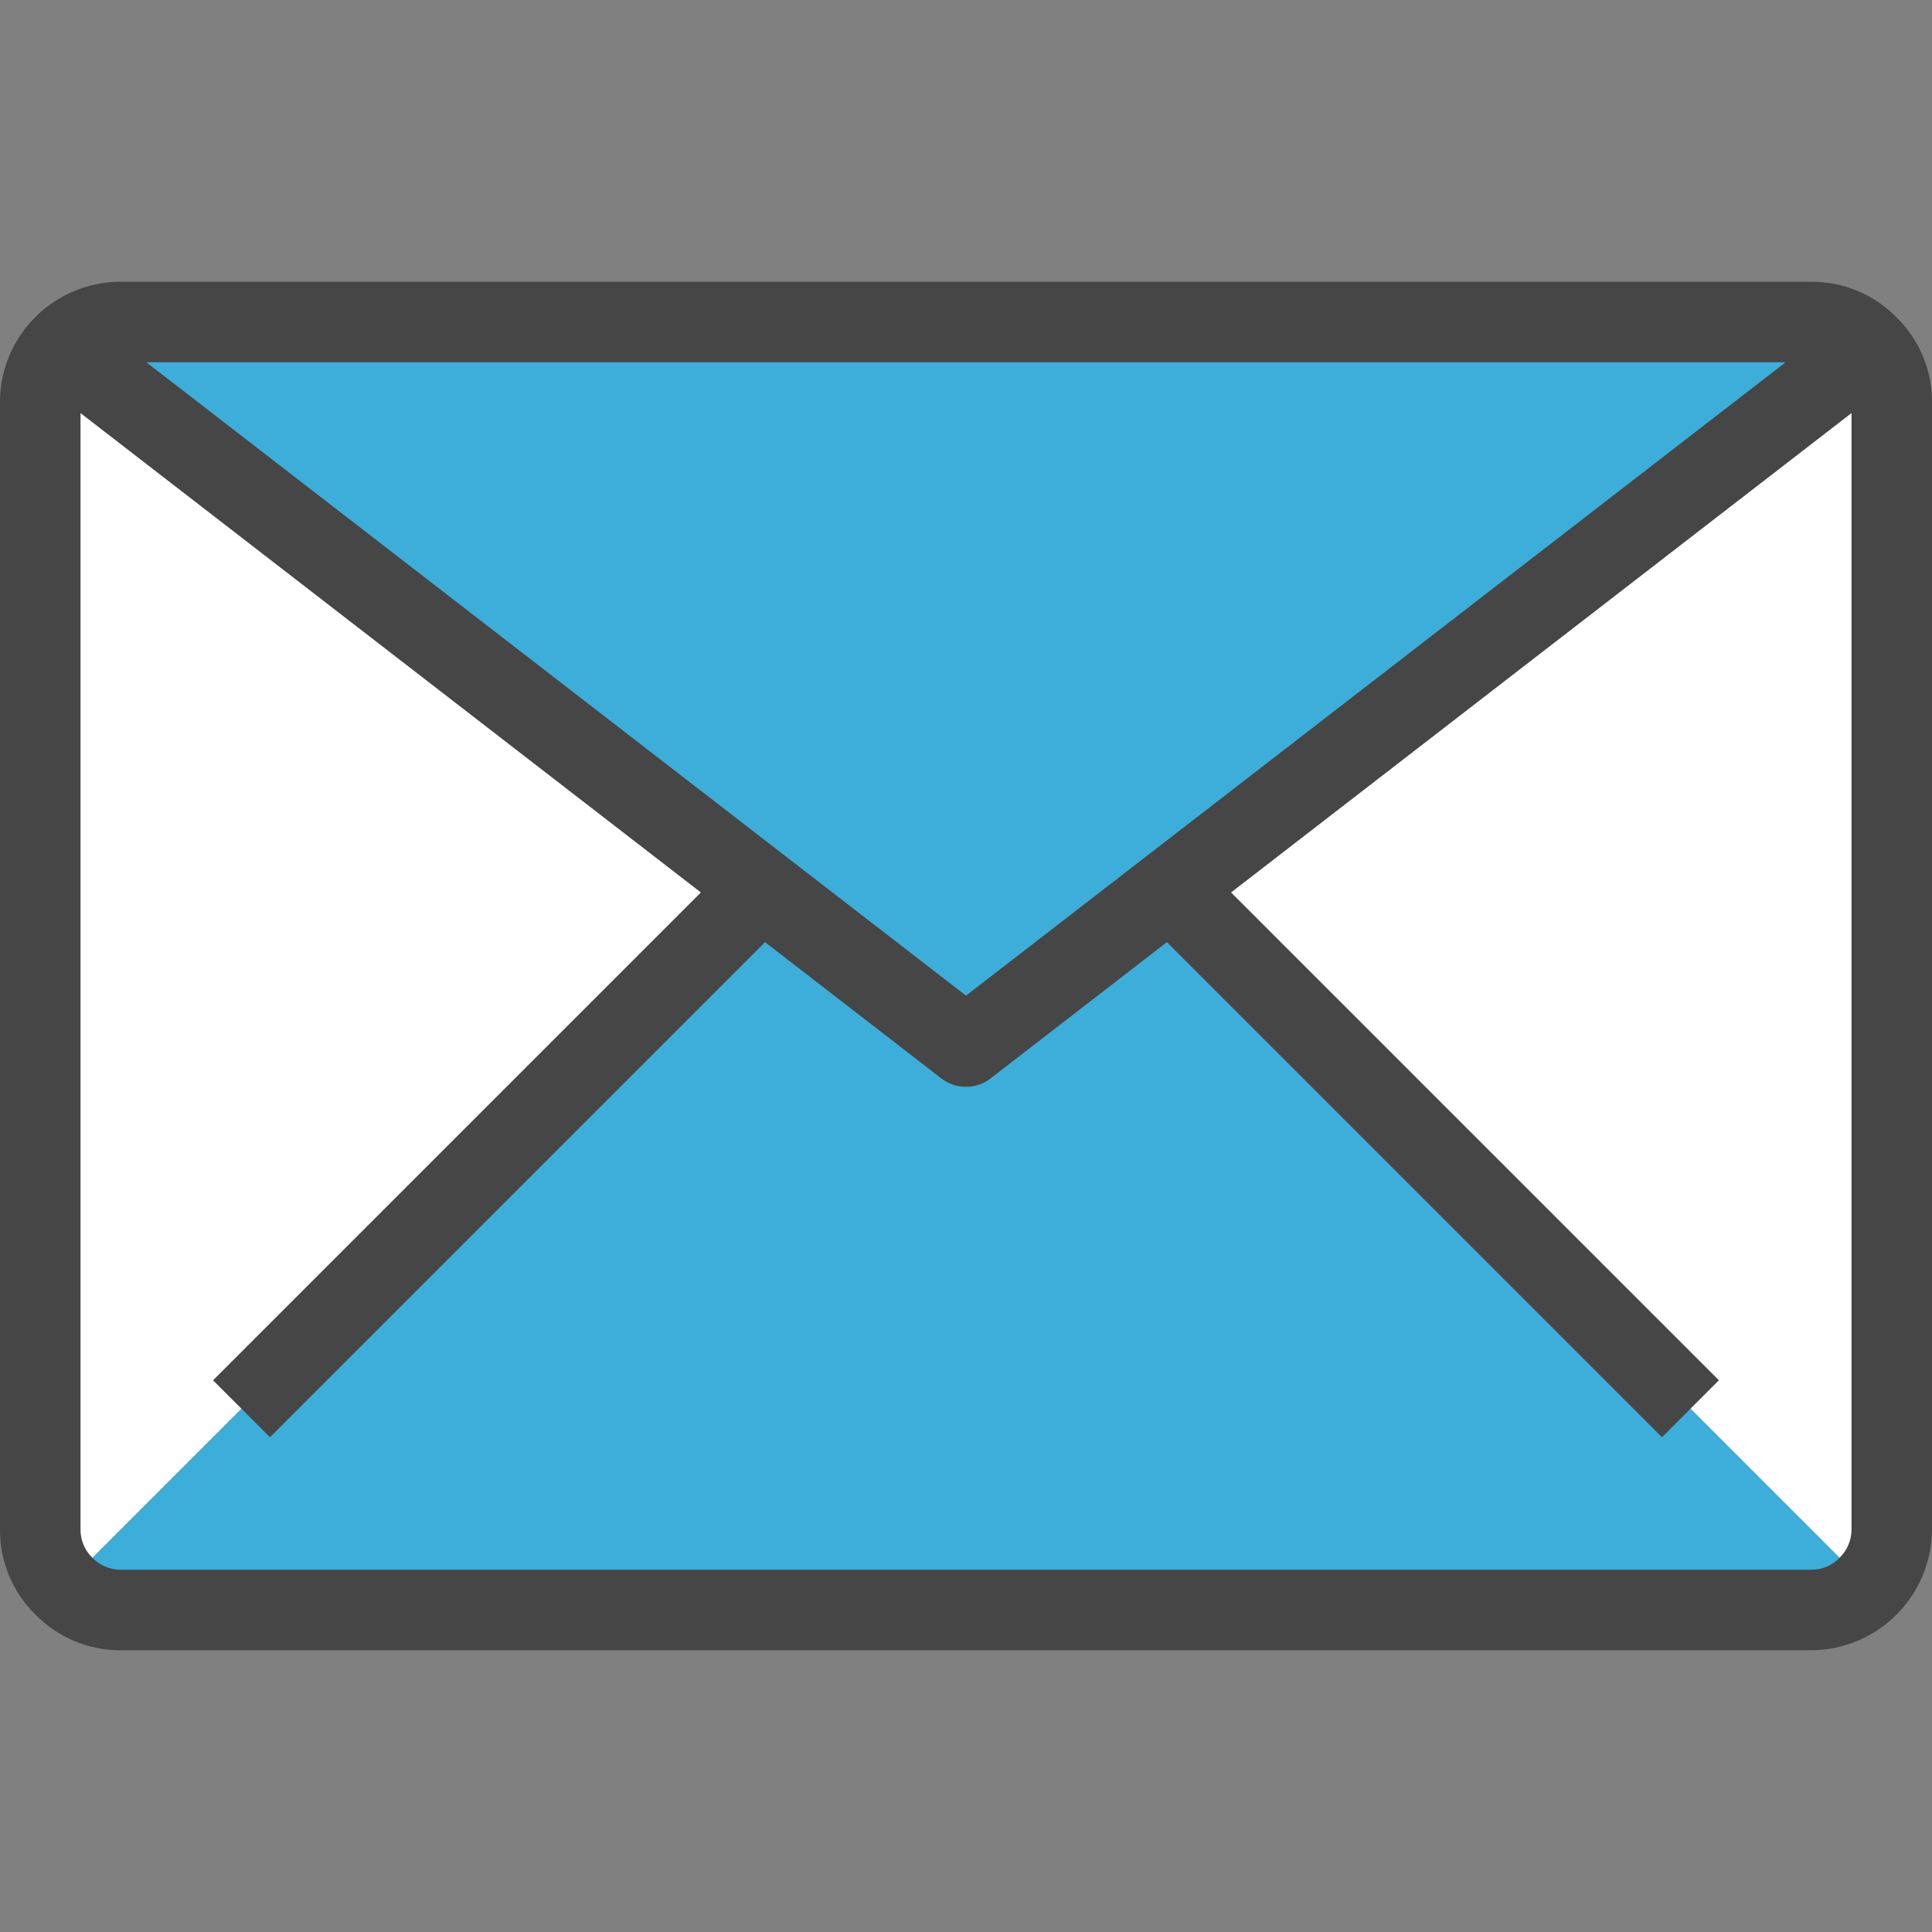 <?xml version="1.0"?>
<svg xmlns="http://www.w3.org/2000/svg" xmlns:xlink="http://www.w3.org/1999/xlink" xmlns:svgjs="http://svgjs.com/svgjs" version="1.1" width="512" height="512" x="0" y="0" viewBox="0 0 512.002 512.002" style="enable-background:new 0 0 512 512" xml:space="preserve" class=""><rect x="0" y="0" width="512.002" height="512.002" fill="#808080" stroke="none"/><g>
<g xmlns="http://www.w3.org/2000/svg">
	<path style="" d="M495.041,91.628c4.052,3.952,6.323,9.38,6.293,15.04v298.667c0.03,5.66-2.241,11.088-6.293,15.04   l-47.04-47.04L310.188,235.521l180.48-139.52L495.041,91.628z" fill="#ffffff" data-original="#ffffff" class=""/>
	<path style="" d="M64.001,373.334l-46.933,46.933l-0.107,0.107c-4.052-3.952-6.323-9.38-6.293-15.04V106.668   c-0.027-4.257,1.238-8.423,3.627-11.947l7.04,1.28l180.48,139.52L64.001,373.334z" fill="#ffffff" data-original="#ffffff" class=""/>
</g>
<g xmlns="http://www.w3.org/2000/svg">
	<path style="" d="M17.068,420.268l46.933-46.933l137.813-137.813l54.187,41.813l54.187-41.813l137.813,137.813   l47.04,47.04c-3.952,4.052-9.38,6.323-15.04,6.293h-448c-5.66,0.03-11.088-2.241-15.04-6.293L17.068,420.268z" fill="#3dadd9" data-original="#87d2f3" class=""/>
	<path style="" d="M480.001,85.334c5.66-0.03,11.088,2.242,15.04,6.293l-4.373,4.373l-180.48,139.52l-54.187,41.813   l-54.187-41.813L21.334,96.001l-7.04-1.28c3.98-5.872,10.613-9.388,17.707-9.387H480.001z" fill="#3dadd9" data-original="#87d2f3" class=""/>
</g>
<path xmlns="http://www.w3.org/2000/svg" style="" d="M502.678,84.182c-5.951-6.123-14.139-9.558-22.677-9.515h-448  c-10.623-0.009-20.558,5.254-26.517,14.048c-3.602,5.291-5.514,11.551-5.483,17.952v298.667c-0.069,8.449,3.296,16.564,9.323,22.485  c5.951,6.123,14.139,9.558,22.677,9.515h448c17.632-0.099,31.901-14.368,32-32V106.668C512.07,98.219,508.705,90.104,502.678,84.182  z M256.001,263.862L38.774,96.001h434.453L256.001,263.862z M487.404,412.929c-1.946,1.99-4.62,3.1-7.403,3.072h-448  c-2.877,0.007-5.629-1.174-7.605-3.264c-1.978-1.953-3.082-4.623-3.061-7.403V109.473l164.405,127.04L56.46,365.793l15.083,15.083  l131.2-131.2l46.731,36.117c3.84,2.964,9.195,2.964,13.035,0l46.731-36.117l131.2,131.2l15.083-15.083l-129.28-129.28  l164.427-127.04v295.861C490.672,408.207,489.491,410.955,487.404,412.929L487.404,412.929z" fill="#464646" data-original="#2170a6" class=""/>
<g xmlns="http://www.w3.org/2000/svg">
</g>
<g xmlns="http://www.w3.org/2000/svg">
</g>
<g xmlns="http://www.w3.org/2000/svg">
</g>
<g xmlns="http://www.w3.org/2000/svg">
</g>
<g xmlns="http://www.w3.org/2000/svg">
</g>
<g xmlns="http://www.w3.org/2000/svg">
</g>
<g xmlns="http://www.w3.org/2000/svg">
</g>
<g xmlns="http://www.w3.org/2000/svg">
</g>
<g xmlns="http://www.w3.org/2000/svg">
</g>
<g xmlns="http://www.w3.org/2000/svg">
</g>
<g xmlns="http://www.w3.org/2000/svg">
</g>
<g xmlns="http://www.w3.org/2000/svg">
</g>
<g xmlns="http://www.w3.org/2000/svg">
</g>
<g xmlns="http://www.w3.org/2000/svg">
</g>
<g xmlns="http://www.w3.org/2000/svg">
</g>
</g></svg>
